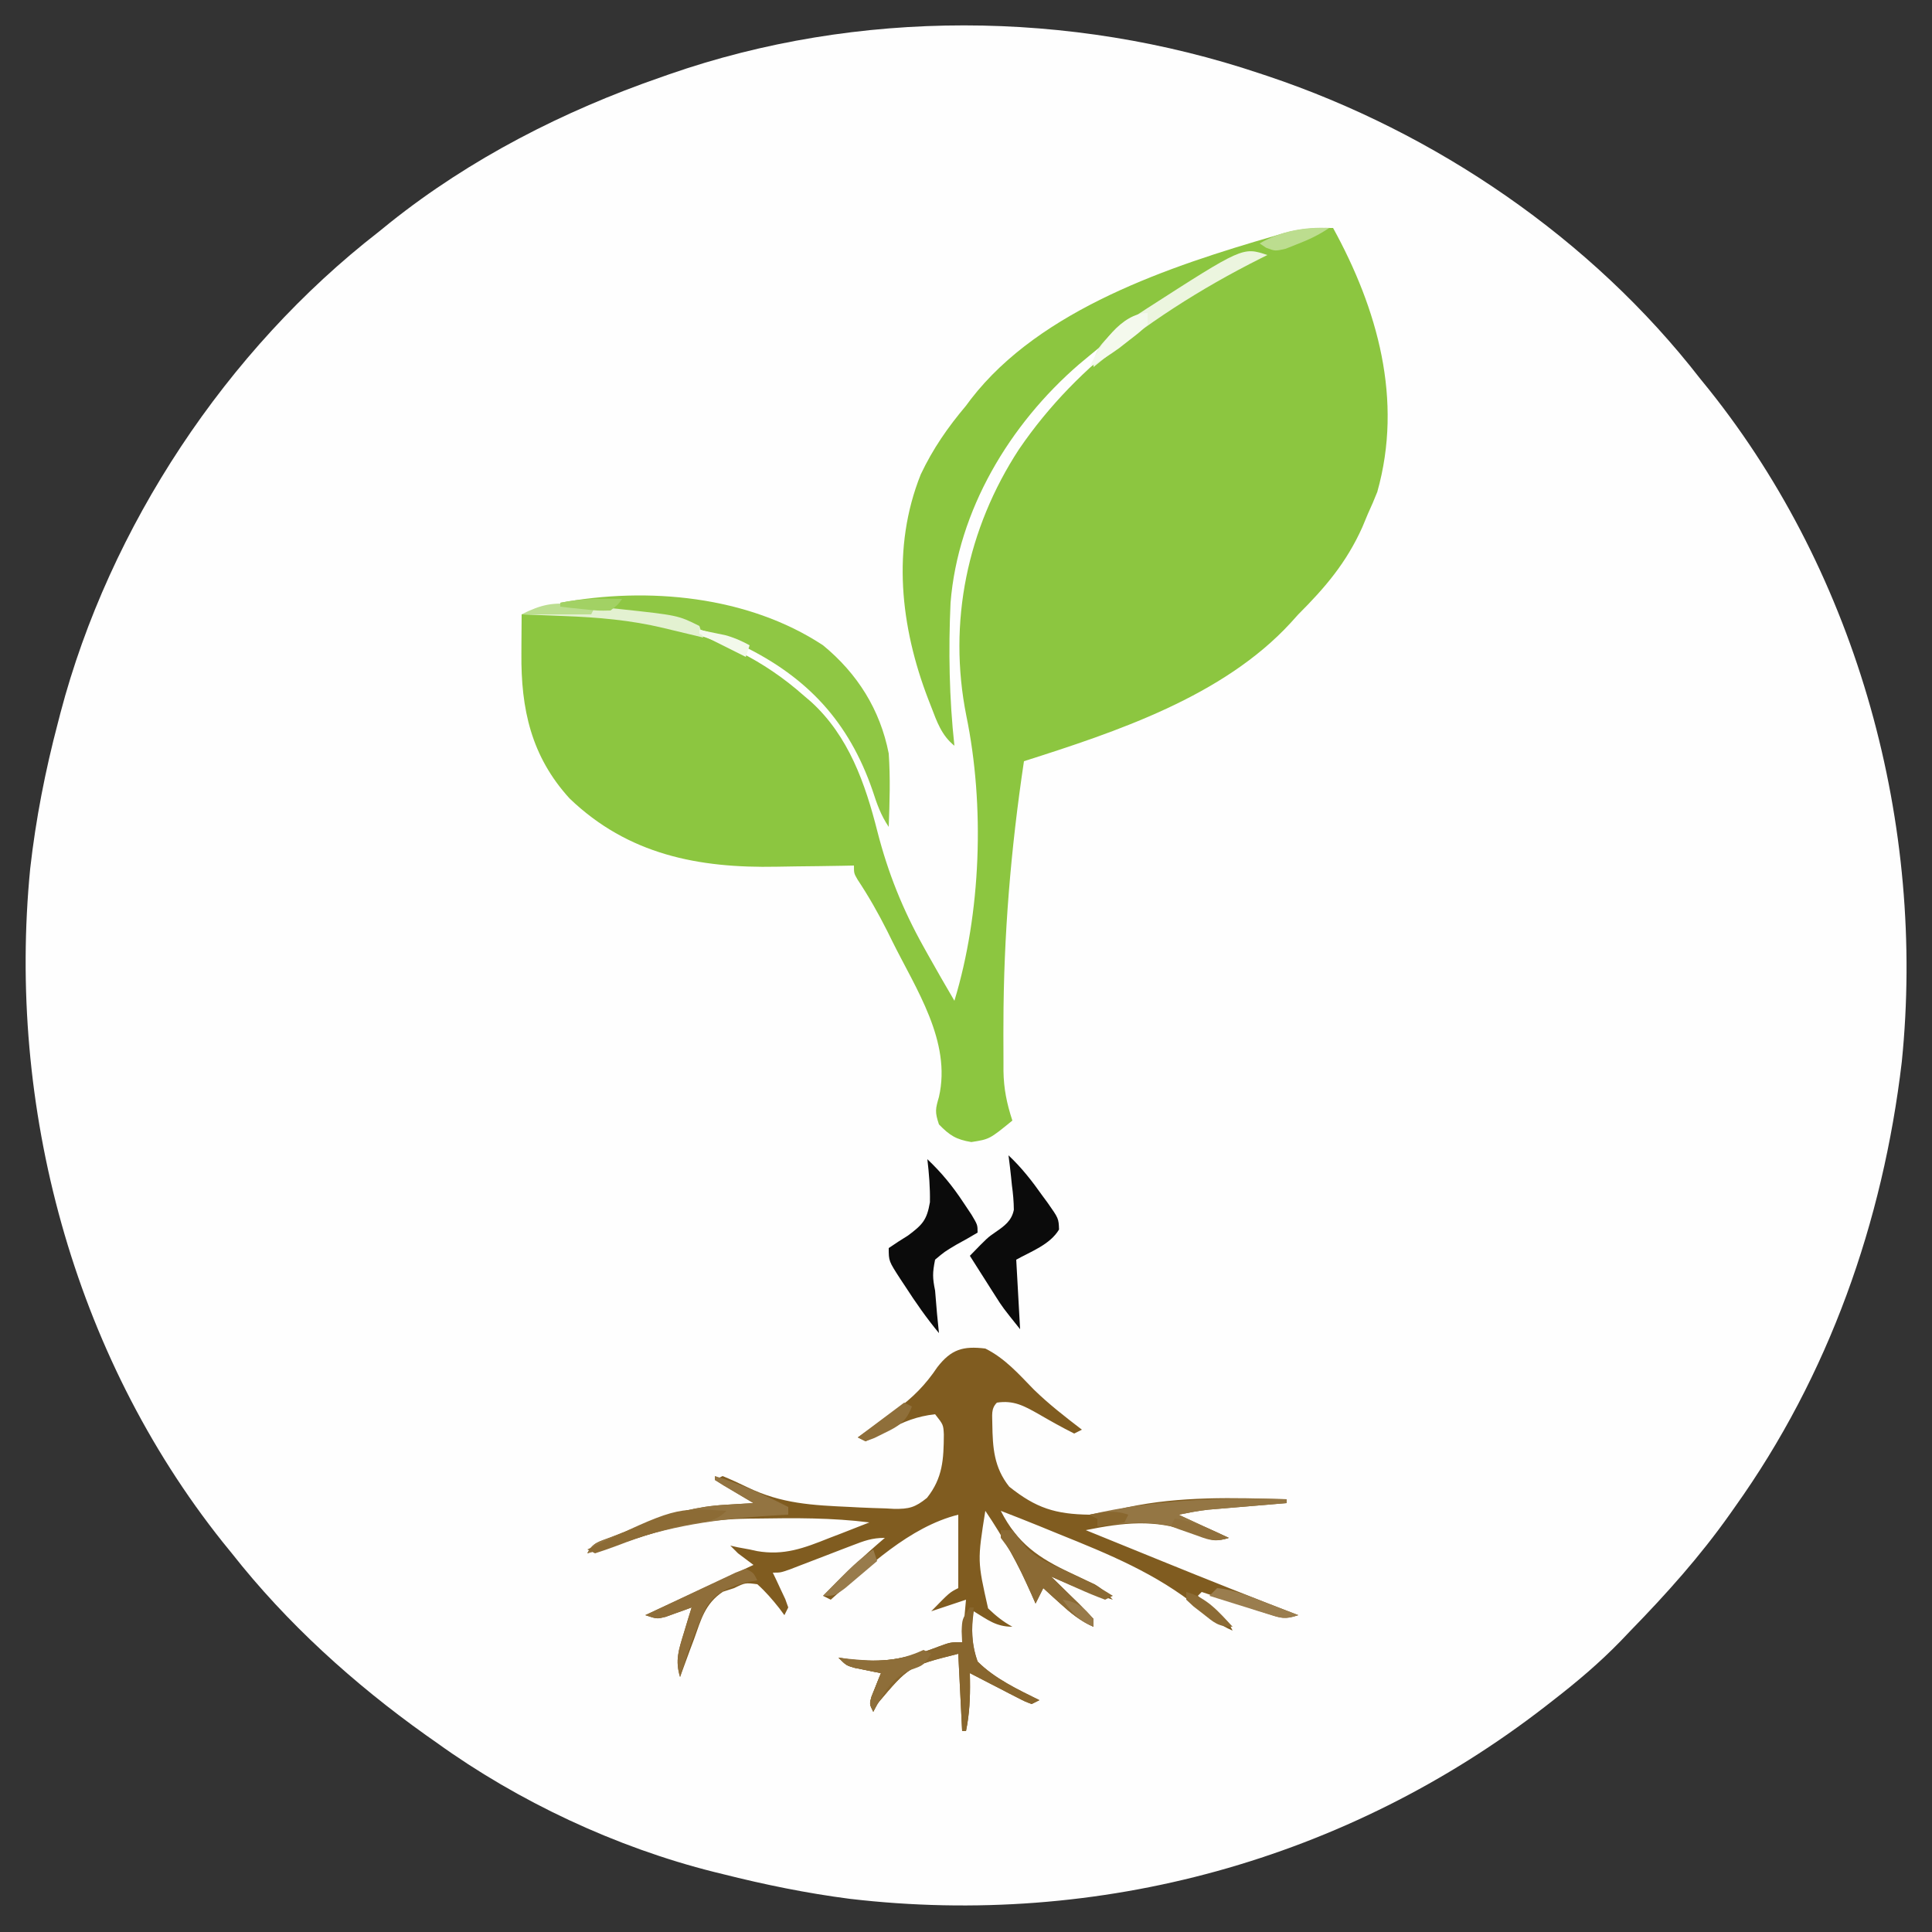 <?xml version="1.0" encoding="UTF-8"?>
<svg version="1.1" xmlns="http://www.w3.org/2000/svg" width="500" height="500">
<rect width="100%" height="100%" fill="#333333" stroke="none"/>
<path d="M0 0 C0.723 0.239 1.445 0.478 2.189 0.725 C45.523 15.269 85.879 42.741 114 79 C114.786 79.969 115.573 80.939 116.383 81.938 C154.932 130.275 172.415 194.607 166.177 255.84 C161.303 297.227 147.285 336.97 123 371 C122.324 371.96 122.324 371.96 121.634 372.939 C113.938 383.807 105.287 393.475 96 403 C95.153 403.887 94.306 404.774 93.434 405.688 C88.005 411.281 82.159 416.232 76 421 C75.337 421.517 74.675 422.034 73.992 422.567 C22.667 462.372 -41.543 479.985 -106.08 472.415 C-117.217 470.976 -128.116 468.742 -139 466 C-139.743 465.817 -140.487 465.635 -141.252 465.447 C-166.521 459.116 -191.882 447.233 -213 432 C-213.917 431.355 -214.833 430.711 -215.777 430.047 C-234.48 416.721 -251.793 401.064 -266 383 C-266.791 382.025 -267.583 381.051 -268.398 380.047 C-307.118 331.433 -324.22 267.245 -318.179 205.731 C-316.725 192.926 -314.287 180.456 -311 168 C-310.678 166.753 -310.678 166.753 -310.349 165.48 C-297.682 117.321 -267.393 71.552 -228 41 C-227.031 40.214 -226.061 39.427 -225.062 38.617 C-204.246 22.016 -180.089 9.675 -155 1 C-154.306 0.756 -153.613 0.511 -152.898 0.259 C-104.02 -16.787 -48.962 -16.444 0 0 Z " fill="#FEFEFE" transform="translate(326,19)"/>
<path d="M0 0 C11.488 20.923 18.167 44.437 11.438 68.312 C10.682 70.232 9.868 72.129 9 74 C8.526 75.14 8.051 76.279 7.562 77.453 C3.443 86.603 -1.975 92.985 -9 100 C-9.969 101.075 -9.969 101.075 -10.957 102.172 C-28.456 121.234 -56.091 130.385 -80 138 C-83.399 160.674 -85.29 183.203 -85.312 206.125 C-85.318 207.394 -85.318 207.394 -85.323 208.688 C-85.328 211.107 -85.318 213.526 -85.301 215.945 C-85.302 216.658 -85.302 217.37 -85.303 218.104 C-85.238 222.779 -84.441 226.601 -83 231 C-88.92 235.832 -88.92 235.832 -93.625 236.562 C-97.562 235.906 -99.238 234.843 -102 232 C-103.089 228.732 -102.907 228.039 -102 224.875 C-98.716 210.521 -107.948 196.982 -114.125 184.5 C-114.532 183.676 -114.94 182.852 -115.359 182.003 C-117.694 177.358 -120.204 172.945 -123.078 168.611 C-124 167 -124 167 -124 165 C-125.037 165.021 -126.074 165.042 -127.143 165.063 C-131.071 165.137 -135 165.182 -138.929 165.22 C-140.615 165.24 -142.3 165.267 -143.985 165.302 C-164.232 165.712 -182.441 162.182 -197.586 147.648 C-207.547 136.72 -210.189 124.503 -210.062 110.125 C-210.058 109.15 -210.053 108.176 -210.049 107.172 C-210.037 104.781 -210.021 102.391 -210 100 C-183.137 99.311 -157.921 102.448 -137 121 C-136.363 121.543 -135.726 122.085 -135.07 122.645 C-125.355 131.517 -121.076 143.77 -117.93 156.195 C-115.172 166.942 -111.401 176.313 -106 186 C-105.435 187.016 -105.435 187.016 -104.858 188.053 C-102.615 192.061 -100.327 196.04 -98 200 C-91.082 177.29 -90.119 149.475 -94.919 126.22 C-99.741 102.033 -94.663 77.78 -81.312 57.312 C-65.555 34.196 -43.486 19.539 -19 7 C-35.122 12.825 -49.905 22.016 -63 33 C-63.902 33.75 -64.805 34.5 -65.734 35.273 C-83.719 50.806 -97.084 73.093 -99 97 C-99.562 109.315 -99.341 121.74 -98 134 C-101.314 131.327 -102.523 127.798 -104 123.938 C-104.261 123.266 -104.523 122.595 -104.792 121.904 C-111.934 103.313 -114.298 82.725 -106.711 63.781 C-103.588 57.168 -99.703 51.571 -95 46 C-94.576 45.432 -94.152 44.863 -93.715 44.277 C-75.661 20.923 -42.137 9.872 -15 2 C-14.23 1.773 -13.461 1.546 -12.668 1.312 C-8.343 0.122 -4.464 -0.064 0 0 Z " fill="#8CC640" transform="translate(345,59)"/>
<path d="M0 0 C5.093 2.547 8.601 6.556 12.543 10.605 C16.434 14.397 20.691 17.699 25 21 C24.34 21.33 23.68 21.66 23 22 C19.815 20.406 16.752 18.681 13.674 16.893 C10.012 14.839 7.336 13.341 3 14 C1.389 15.611 1.829 17.34 1.812 19.562 C1.9 25.681 2.244 30.793 6.188 35.75 C13.133 41.306 18.141 42.877 27 43 C30.355 42.596 33.589 41.837 36.875 41.062 C50.526 38.173 64.116 38.619 78 39 C78 39.33 78 39.66 78 40 C77.329 40.055 76.659 40.111 75.968 40.168 C72.916 40.421 69.864 40.679 66.812 40.938 C65.757 41.025 64.702 41.112 63.615 41.201 C62.083 41.332 62.083 41.332 60.52 41.465 C59.582 41.543 58.645 41.622 57.679 41.703 C55.099 41.989 52.546 42.491 50 43 C54.29 44.98 58.58 46.96 63 49 C59.06 50.313 56.859 48.946 53.188 47.5 C43.881 44.091 35.593 45.052 26 47 C30.939 49.01 35.879 51.018 40.819 53.024 C42.491 53.703 44.163 54.383 45.834 55.063 C57.515 59.817 69.233 64.463 81 69 C77.434 70.189 76.396 69.72 72.895 68.566 C71.912 68.247 70.929 67.928 69.916 67.6 C68.892 67.257 67.868 66.915 66.812 66.562 C65.259 66.055 65.259 66.055 63.674 65.537 C61.113 64.699 58.556 63.853 56 63 C55.67 63.33 55.34 63.66 55 64 C55.566 64.482 56.132 64.964 56.715 65.461 C57.448 66.093 58.182 66.724 58.938 67.375 C59.668 68.001 60.399 68.628 61.152 69.273 C63 71 63 71 64 73 C60.608 71.584 58.047 69.44 55.23 67.116 C44.295 58.259 31.962 53.22 19 48 C17.354 47.327 15.708 46.654 14.062 45.98 C10.72 44.623 7.366 43.297 4 42 C8.308 50.45 13.785 54.206 22.188 58.125 C23.6 58.789 25.011 59.458 26.418 60.133 C27.034 60.42 27.651 60.708 28.286 61.004 C30.184 62.107 31.517 63.392 33 65 C31.645 64.567 30.291 64.128 28.938 63.688 C28.183 63.444 27.429 63.2 26.652 62.949 C23.365 61.773 20.199 60.398 17 59 C17.794 59.771 18.588 60.542 19.406 61.336 C20.438 62.349 21.469 63.362 22.5 64.375 C23.025 64.883 23.549 65.391 24.09 65.914 C25.432 67.238 26.72 68.616 28 70 C28 70.66 28 71.32 28 72 C24.522 70.484 22.044 68.423 19.25 65.875 C18.451 65.151 17.652 64.426 16.828 63.68 C16.225 63.125 15.622 62.571 15 62 C14.34 63.32 13.68 64.64 13 66 C12.648 65.189 12.296 64.378 11.934 63.543 C8.522 55.892 4.705 48.946 0 42 C-2.057 54.955 -2.057 54.955 0.715 67.242 C2.719 69.165 4.567 70.669 7 72 C2.754 72 0.615 70.182 -3 68 C-3.65 72.715 -3.627 76.495 -2 81 C2.492 85.435 8.407 88.207 14 91 C13.01 91.495 13.01 91.495 12 92 C10.304 91.379 10.304 91.379 8.305 90.348 C7.589 89.983 6.874 89.619 6.137 89.244 C5.017 88.659 5.017 88.659 3.875 88.062 C3.121 87.676 2.367 87.29 1.59 86.893 C-0.277 85.935 -2.139 84.969 -4 84 C-3.99 84.63 -3.98 85.259 -3.969 85.908 C-3.905 90.398 -4.093 94.579 -5 99 C-5.33 99 -5.66 99 -6 99 C-6.33 92.4 -6.66 85.8 -7 79 C-19.764 82.214 -19.764 82.214 -27.996 91.988 C-28.327 92.652 -28.659 93.316 -29 94 C-30 92 -30 92 -29.441 90.055 C-29.006 88.976 -29.006 88.976 -28.562 87.875 C-28.131 86.788 -28.131 86.788 -27.691 85.68 C-27.463 85.125 -27.235 84.571 -27 84 C-27.94 83.818 -27.94 83.818 -28.898 83.633 C-29.716 83.465 -30.533 83.298 -31.375 83.125 C-32.187 82.963 -32.999 82.8 -33.836 82.633 C-36 82 -36 82 -38 80 C-37.163 80.13 -36.327 80.26 -35.465 80.395 C-26.44 81.464 -20.467 80.351 -12.082 77.129 C-9 76 -9 76 -6 76 C-5.67 72.37 -5.34 68.74 -5 65 C-7.97 65.99 -10.94 66.98 -14 68 C-9.25 63.125 -9.25 63.125 -7 62 C-7 55.73 -7 49.46 -7 43 C-19.643 46.161 -30.439 56.551 -40 65 C-40.99 64.505 -40.99 64.505 -42 64 C-36.869 58.746 -31.593 53.76 -26 49 C-29.349 49 -31.357 49.766 -34.473 50.969 C-35.537 51.375 -36.601 51.781 -37.697 52.199 C-39.363 52.843 -39.363 52.843 -41.062 53.5 C-43.261 54.347 -45.46 55.191 -47.66 56.031 C-48.636 56.408 -49.612 56.785 -50.617 57.174 C-53 58 -53 58 -55 58 C-54.7 58.626 -54.399 59.253 -54.09 59.898 C-53.71 60.716 -53.329 61.533 -52.938 62.375 C-52.555 63.187 -52.172 63.999 -51.777 64.836 C-51.521 65.55 -51.264 66.264 -51 67 C-51.33 67.66 -51.66 68.32 -52 69 C-52.436 68.411 -52.871 67.822 -53.32 67.215 C-55.108 64.959 -56.852 62.918 -59 61 C-62.115 60.589 -62.115 60.589 -65 62 C-65.96 62.309 -66.921 62.619 -67.91 62.938 C-72.529 66.021 -73.556 70.087 -75.375 75.188 C-75.729 76.128 -76.084 77.068 -76.449 78.037 C-77.319 80.352 -78.168 82.672 -79 85 C-80.31 80.738 -79.364 78.008 -78.062 73.75 C-77.682 72.487 -77.302 71.223 -76.91 69.922 C-76.61 68.958 -76.309 67.993 -76 67 C-76.922 67.342 -76.922 67.342 -77.863 67.691 C-78.672 67.979 -79.48 68.266 -80.312 68.562 C-81.113 68.853 -81.914 69.143 -82.738 69.441 C-85 70 -85 70 -88 69 C-78.76 64.71 -69.52 60.42 -60 56 C-61.32 55.01 -62.64 54.02 -64 53 C-64.66 52.34 -65.32 51.68 -66 51 C-65.361 51.144 -64.721 51.289 -64.062 51.438 C-63.052 51.623 -62.041 51.809 -61 52 C-60.386 52.136 -59.772 52.272 -59.139 52.412 C-52.13 53.64 -46.921 51.658 -40.438 49.062 C-39.429 48.676 -38.42 48.29 -37.381 47.893 C-34.913 46.945 -32.454 45.981 -30 45 C-39.699 43.778 -49.24 43.841 -59 44 C-59.76 44.007 -60.519 44.015 -61.302 44.022 C-71.874 44.162 -81.112 46.046 -91.132 49.383 C-93.759 50.25 -96.409 51.031 -99.062 51.812 C-100.375 52.208 -101.688 52.603 -103 53 C-101.585 50.171 -99.937 50 -97.012 48.871 C-95.995 48.476 -94.979 48.081 -93.932 47.674 C-92.326 47.062 -92.326 47.062 -90.688 46.438 C-89.629 46.026 -88.57 45.614 -87.479 45.189 C-80.526 42.506 -74.707 40.867 -67.25 40.438 C-66.553 40.394 -65.855 40.351 -65.137 40.307 C-63.425 40.201 -61.712 40.1 -60 40 C-63.3 38.02 -66.6 36.04 -70 34 C-69.34 33.67 -68.68 33.34 -68 33 C-65.841 33.879 -63.72 34.853 -61.625 35.875 C-52.752 40.181 -44.731 40.558 -35 41 C-34.232 41.041 -33.463 41.082 -32.672 41.124 C-30.385 41.236 -28.101 41.311 -25.812 41.375 C-25.106 41.413 -24.4 41.451 -23.673 41.49 C-19.756 41.554 -18.176 41.143 -15.094 38.645 C-11 33.474 -10.774 28.641 -10.734 22.27 C-10.859 19.72 -10.859 19.72 -13 17 C-17.695 17.548 -21.104 18.885 -25.25 21.125 C-27.136 22.143 -29.047 23.117 -31 24 C-31.66 23.67 -32.32 23.34 -33 23 C-32.547 22.678 -32.093 22.357 -31.626 22.025 C-29.533 20.529 -27.454 19.015 -25.375 17.5 C-24.662 16.995 -23.949 16.489 -23.215 15.969 C-18.758 12.697 -15.491 9.415 -12.409 4.814 C-8.828 0.203 -5.782 -0.698 0 0 Z " fill="#805C20" transform="translate(255,349)"/>
<path d="M0 0 C8.894 7.303 14.781 16.662 17 28 C17.442 34.329 17.239 40.666 17 47 C14.903 43.854 13.984 41.148 12.812 37.562 C6.692 19.865 -3.954 8.328 -20.807 0.12 C-35.851 -6.825 -51.677 -8.507 -68 -10 C-68 -10.33 -68 -10.66 -68 -11 C-45.383 -15.196 -19.468 -12.821 0 0 Z " fill="#8FC744" transform="translate(213,167)"/>
<path d="M0 0 C3.398 3.187 6.14 6.704 8.812 10.5 C9.232 11.068 9.652 11.637 10.084 12.223 C12.976 16.33 12.976 16.33 13.078 19.203 C10.732 23.113 5.844 24.859 2 27 C2.33 32.94 2.66 38.88 3 45 C-1.5 39.375 -1.5 39.375 -3.359 36.449 C-3.753 35.834 -4.146 35.218 -4.551 34.584 C-5.144 33.645 -5.144 33.645 -5.75 32.688 C-6.161 32.042 -6.572 31.397 -6.996 30.732 C-8 29.157 -9 27.579 -10 26 C-5.433 21.298 -5.433 21.298 -3.328 19.847 C-1.022 18.252 0.809 16.946 1.382 14.107 C1.367 11.924 1.169 9.85 0.875 7.688 C0.763 6.577 0.763 6.577 0.648 5.443 C0.461 3.626 0.234 1.812 0 0 Z " fill="#0B0B0B" transform="translate(261,299)"/>
<path d="M0 0 C3.661 3.469 6.518 6.952 9.312 11.188 C10.01 12.233 10.707 13.278 11.426 14.355 C13 17 13 17 13 19 C11.192 20.086 9.353 21.119 7.5 22.125 C4.473 23.926 4.473 23.926 2 26 C1.302 29.491 1.34 30.701 2 34 C2.18 35.999 2.346 37.999 2.5 40 C2.663 41.667 2.828 43.334 3 45 C-0.213 41.124 -3.022 37.096 -5.75 32.875 C-6.161 32.255 -6.572 31.635 -6.996 30.996 C-10 26.356 -10 26.356 -10 23 C-8.366 21.868 -6.692 20.793 -5 19.75 C-1.28 16.963 -0.136 15.792 0.664 11.141 C0.735 7.395 0.436 3.718 0 0 Z " fill="#0B0B0B" transform="translate(240,300)"/>
<path d="M0 0 C0.33 0 0.66 0 1 0 C0.887 0.895 0.773 1.789 0.656 2.711 C0.475 6.959 0.624 9.952 2 14 C6.435 18.509 12.381 21.25 18 24 C17.01 24.495 17.01 24.495 16 25 C14.304 24.379 14.304 24.379 12.305 23.348 C11.589 22.983 10.874 22.619 10.137 22.244 C9.39 21.854 8.644 21.464 7.875 21.062 C7.121 20.676 6.367 20.29 5.59 19.893 C3.723 18.935 1.861 17.969 0 17 C0.01 17.63 0.02 18.259 0.031 18.908 C0.095 23.398 -0.093 27.579 -1 32 C-1.33 32 -1.66 32 -2 32 C-2.495 22.1 -2.495 22.1 -3 12 C-15.764 15.214 -15.764 15.214 -23.996 24.988 C-24.327 25.652 -24.659 26.316 -25 27 C-26 25 -26 25 -25.441 23.055 C-25.151 22.335 -24.861 21.616 -24.562 20.875 C-24.275 20.151 -23.988 19.426 -23.691 18.68 C-23.463 18.125 -23.235 17.571 -23 17 C-23.626 16.879 -24.253 16.758 -24.898 16.633 C-25.716 16.465 -26.533 16.298 -27.375 16.125 C-28.187 15.963 -28.999 15.8 -29.836 15.633 C-32 15 -32 15 -34 13 C-33.163 13.13 -32.327 13.26 -31.465 13.395 C-22.44 14.464 -16.467 13.351 -8.082 10.129 C-5 9 -5 9 -2 9 C-2.041 8.072 -2.083 7.144 -2.125 6.188 C-2 3 -2 3 0 0 Z " fill="#88662E" transform="translate(251,416)"/>
<path d="M0 0 C6.61 2.034 12.84 4.878 19 8 C19 8.66 19 9.32 19 10 C18.332 10.034 17.663 10.069 16.975 10.104 C2.948 10.88 -9.729 12.383 -23 17 C-25.018 17.615 -27.038 18.22 -29.062 18.812 C-30.375 19.208 -31.688 19.603 -33 20 C-31.585 17.171 -29.937 17 -27.012 15.871 C-25.995 15.476 -24.979 15.081 -23.932 14.674 C-22.861 14.266 -21.791 13.858 -20.688 13.438 C-19.629 13.026 -18.57 12.614 -17.479 12.189 C-10.526 9.506 -4.707 7.867 2.75 7.438 C3.447 7.394 4.145 7.351 4.863 7.307 C6.575 7.201 8.288 7.1 10 7 C9.278 6.578 8.556 6.157 7.812 5.723 C6.884 5.175 5.956 4.627 5 4.062 C4.072 3.517 3.144 2.972 2.188 2.41 C1.466 1.945 0.744 1.479 0 1 C0 0.67 0 0.34 0 0 Z " fill="#937441" transform="translate(185,382)"/>
<path d="M0 0 C0 0.33 0 0.66 0 1 C-0.671 1.055 -1.341 1.111 -2.032 1.168 C-5.084 1.421 -8.136 1.679 -11.188 1.938 C-12.243 2.025 -13.298 2.112 -14.385 2.201 C-15.406 2.288 -16.428 2.375 -17.48 2.465 C-18.418 2.543 -19.355 2.622 -20.321 2.703 C-22.901 2.989 -25.454 3.491 -28 4 C-21.565 6.97 -21.565 6.97 -15 10 C-19.08 11.36 -20.727 10.083 -24.688 8.5 C-32.999 5.405 -40.33 5.849 -49 7 C-49 6.34 -49 5.68 -49 5 C-49.66 4.67 -50.32 4.34 -51 4 C-33.818 0.036 -17.559 -0.482 0 0 Z " fill="#947644" transform="translate(333,388)"/>
<path d="M0 0 C0.99 0 1.98 0 3 0 C4.169 1.463 5.336 2.928 6.492 4.401 C9.153 7.223 12.512 8.601 16 10.188 C17.397 10.846 18.793 11.506 20.188 12.168 C20.841 12.475 21.495 12.783 22.168 13.099 C24.533 14.262 26.772 15.594 29 17 C28.34 17.33 27.68 17.66 27 18 C24.564 17.092 22.238 16.132 19.875 15.062 C19.216 14.772 18.558 14.481 17.879 14.182 C16.25 13.461 14.624 12.732 13 12 C13.794 12.771 14.588 13.542 15.406 14.336 C16.438 15.349 17.469 16.362 18.5 17.375 C19.025 17.883 19.549 18.391 20.09 18.914 C21.432 20.238 22.72 21.616 24 23 C24 23.66 24 24.32 24 25 C20.522 23.484 18.044 21.423 15.25 18.875 C14.051 17.788 14.051 17.788 12.828 16.68 C12.225 16.125 11.622 15.571 11 15 C10.34 16.32 9.68 17.64 9 19 C8.602 18.108 8.203 17.216 7.793 16.297 C7.263 15.126 6.733 13.956 6.188 12.75 C5.665 11.59 5.143 10.43 4.605 9.234 C3.256 6.517 1.826 4.39 0 2 C0 1.34 0 0.68 0 0 Z " fill="#8B6A34" transform="translate(259,396)"/>
<path d="M0 0 C2 1 2 1 3 3 C1.84 3.193 1.84 3.193 0.656 3.391 C-4.198 4.712 -7.674 5.845 -10.354 10.2 C-13.073 15.94 -15.123 21.938 -17 28 C-18.31 23.738 -17.364 21.008 -16.062 16.75 C-15.682 15.487 -15.302 14.223 -14.91 12.922 C-14.61 11.958 -14.309 10.993 -14 10 C-14.615 10.228 -15.23 10.456 -15.863 10.691 C-16.672 10.979 -17.48 11.266 -18.312 11.562 C-19.513 11.998 -19.513 11.998 -20.738 12.441 C-23 13 -23 13 -26 12 C-22.339 10.263 -18.672 8.536 -15.001 6.818 C-13.753 6.232 -12.505 5.643 -11.259 5.052 C-9.471 4.203 -7.677 3.365 -5.883 2.527 C-4.804 2.019 -3.725 1.511 -2.614 0.988 C-1.751 0.662 -0.889 0.336 0 0 Z " fill="#8F6E3A" transform="translate(193,406)"/>
<path d="M0 0 C-0.844 0.421 -0.844 0.421 -1.706 0.851 C-17.578 8.824 -31.295 17.695 -45 29 C-45 24.816 -42.825 22.826 -40 20 C-37.852 18.226 -35.59 16.696 -33.25 15.188 C-32.608 14.767 -31.966 14.346 -31.305 13.912 C-6.371 -2.124 -6.371 -2.124 0 0 Z " fill="#ECF5DF" transform="translate(328,66)"/>
<path d="M0 0 C1.234 0.122 2.467 0.245 3.738 0.371 C18.847 1.993 18.847 1.993 24.375 4.75 C24.87 6.235 24.87 6.235 25.375 7.75 C24.229 7.473 23.083 7.196 21.902 6.91 C20.372 6.544 18.842 6.178 17.312 5.812 C16.56 5.63 15.808 5.448 15.033 5.26 C6.499 3.228 -1.812 2.519 -10.562 2.188 C-11.628 2.144 -12.693 2.101 -13.791 2.057 C-16.402 1.951 -19.014 1.849 -21.625 1.75 C-14.301 -2.174 -8.075 -0.886 0 0 Z " fill="#E3F1D1" transform="translate(156.625,157.25)"/>
<path d="M0 0 C0.66 0.33 1.32 0.66 2 1 C0 4 0 4 -3.25 5.125 C-8.296 7.061 -10.422 11.496 -13 16 C-14 14 -14 14 -13.441 12.055 C-13.006 10.976 -13.006 10.976 -12.562 9.875 C-12.275 9.151 -11.988 8.426 -11.691 7.68 C-11.463 7.125 -11.235 6.571 -11 6 C-11.626 5.879 -12.253 5.758 -12.898 5.633 C-13.716 5.465 -14.533 5.298 -15.375 5.125 C-16.187 4.963 -16.999 4.8 -17.836 4.633 C-20 4 -20 4 -22 2 C-21.082 2.107 -20.164 2.214 -19.219 2.324 C-11.786 3.05 -6.778 3.128 0 0 Z " fill="#8E6E39" transform="translate(239,427)"/>
<path d="M0 0 C-2.709 2.709 -4.794 2.627 -8.562 3.25 C-15.519 4.482 -21.952 6.573 -28.539 9.106 C-30.341 9.788 -32.169 10.4 -34 11 C-34.66 10.67 -35.32 10.34 -36 10 C-13.284 -0.835 -13.284 -0.835 0 0 Z " fill="#8C6B35" transform="translate(188,391)"/>
<path d="M0 0 C0 0.99 0 1.98 0 3 C-2.012 4.938 -2.012 4.938 -4.688 7 C-5.558 7.681 -6.428 8.361 -7.324 9.062 C-9.814 10.865 -12.339 12.466 -15 14 C-12.562 8.515 -6.757 0 0 0 Z " fill="#F4F9ED" transform="translate(297,81)"/>
<path d="M0 0 C4.636 0.404 9.001 2.402 13.312 4.062 C14.423 4.485 14.423 4.485 15.557 4.916 C17.372 5.607 19.186 6.303 21 7 C17.575 8.142 16.683 7.831 13.332 6.785 C12.439 6.511 11.547 6.237 10.627 5.955 C9.698 5.661 8.769 5.366 7.812 5.062 C6.872 4.772 5.932 4.481 4.963 4.182 C2.639 3.462 0.319 2.735 -2 2 C-1.34 1.34 -0.68 0.68 0 0 Z " fill="#9A7D4E" transform="translate(315,411)"/>
<path d="M0 0 C0.33 0.99 0.66 1.98 1 3 C-0.763 4.509 -2.536 6.007 -4.312 7.5 C-5.299 8.335 -6.285 9.171 -7.301 10.031 C-10 12 -10 12 -13 12 C-4.738 3.554 -4.738 3.554 0 0 Z " fill="#987B4B" transform="translate(226,401)"/>
<path d="M0 0 C0.985 0.102 1.97 0.204 2.984 0.309 C3.732 0.392 4.48 0.476 5.25 0.562 C4.92 1.222 4.59 1.883 4.25 2.562 C-1.69 2.562 -7.63 2.562 -13.75 2.562 C-8.576 -0.024 -5.732 -0.614 0 0 Z " fill="#BCDE91" transform="translate(148.75,156.438)"/>
<path d="M0 0 C-2.813 1.876 -5.297 3.04 -8.438 4.25 C-9.385 4.626 -10.332 5.003 -11.309 5.391 C-14 6 -14 6 -16.348 5.109 C-16.893 4.743 -17.438 4.377 -18 4 C-12.473 0.776 -6.335 -0.317 0 0 Z " fill="#BCDD8F" transform="translate(344,59)"/>
<path d="M0 0 C0.66 0.33 1.32 0.66 2 1 C0.538 4.881 -1.319 6.041 -5 7.812 C-5.887 8.252 -6.774 8.692 -7.688 9.145 C-8.451 9.427 -9.214 9.709 -10 10 C-10.66 9.67 -11.32 9.34 -12 9 C-8.04 6.03 -4.08 3.06 0 0 Z " fill="#8F6F3A" transform="translate(234,363)"/>
<path d="M0 0 C1.418 0.285 2.834 0.578 4.25 0.875 C5.039 1.037 5.828 1.2 6.641 1.367 C8.968 1.992 10.89 2.848 13 4 C12.67 4.99 12.34 5.98 12 7 C8.04 5.02 4.08 3.04 0 1 C0 0.67 0 0.34 0 0 Z " fill="#F3F9EB" transform="translate(181,163)"/>
<path d="M0 0 C5.327 1.453 8.364 5.081 12 9 C8.234 9 7.229 7.926 4.312 5.625 C3.1 4.685 3.1 4.685 1.863 3.727 C1.248 3.157 0.634 2.587 0 2 C0 1.34 0 0.68 0 0 Z " fill="#8C6B35" transform="translate(307,412)"/>
<path d="M0 0 C-1.082 1.52 -1.082 1.52 -3 3 C-6.137 3.074 -6.137 3.074 -9.688 2.688 C-10.867 2.568 -12.046 2.448 -13.262 2.324 C-14.165 2.217 -15.069 2.11 -16 2 C-16 1.67 -16 1.34 -16 1 C-10.639 -0.129 -5.447 -0.097 0 0 Z " fill="#A2D164" transform="translate(161,155)"/>
<path d="M0 0 C5.07 0.654 9.42 2.855 14 5 C10.145 6.285 8.597 5.405 4.812 4.062 C3.726 3.682 2.639 3.302 1.52 2.91 C0.688 2.61 -0.143 2.309 -1 2 C-0.67 1.34 -0.34 0.68 0 0 Z " fill="#90703C" transform="translate(304,393)"/>
<path d="M0 0 C-0.33 0.66 -0.66 1.32 -1 2 C-3.322 2.407 -5.657 2.744 -8 3 C-8 2.34 -8 1.68 -8 1 C-8.66 0.67 -9.32 0.34 -10 0 C-6.337 -0.749 -3.576 -1.238 0 0 Z " fill="#89672F" transform="translate(292,392)"/>
<path d="M0 0 C3.786 0.541 5.554 2.117 8 5 C8 5.66 8 6.32 8 7 C4.205 5.509 2.39 3.243 0 0 Z " fill="#987A4A" transform="translate(275,414)"/>
</svg>
